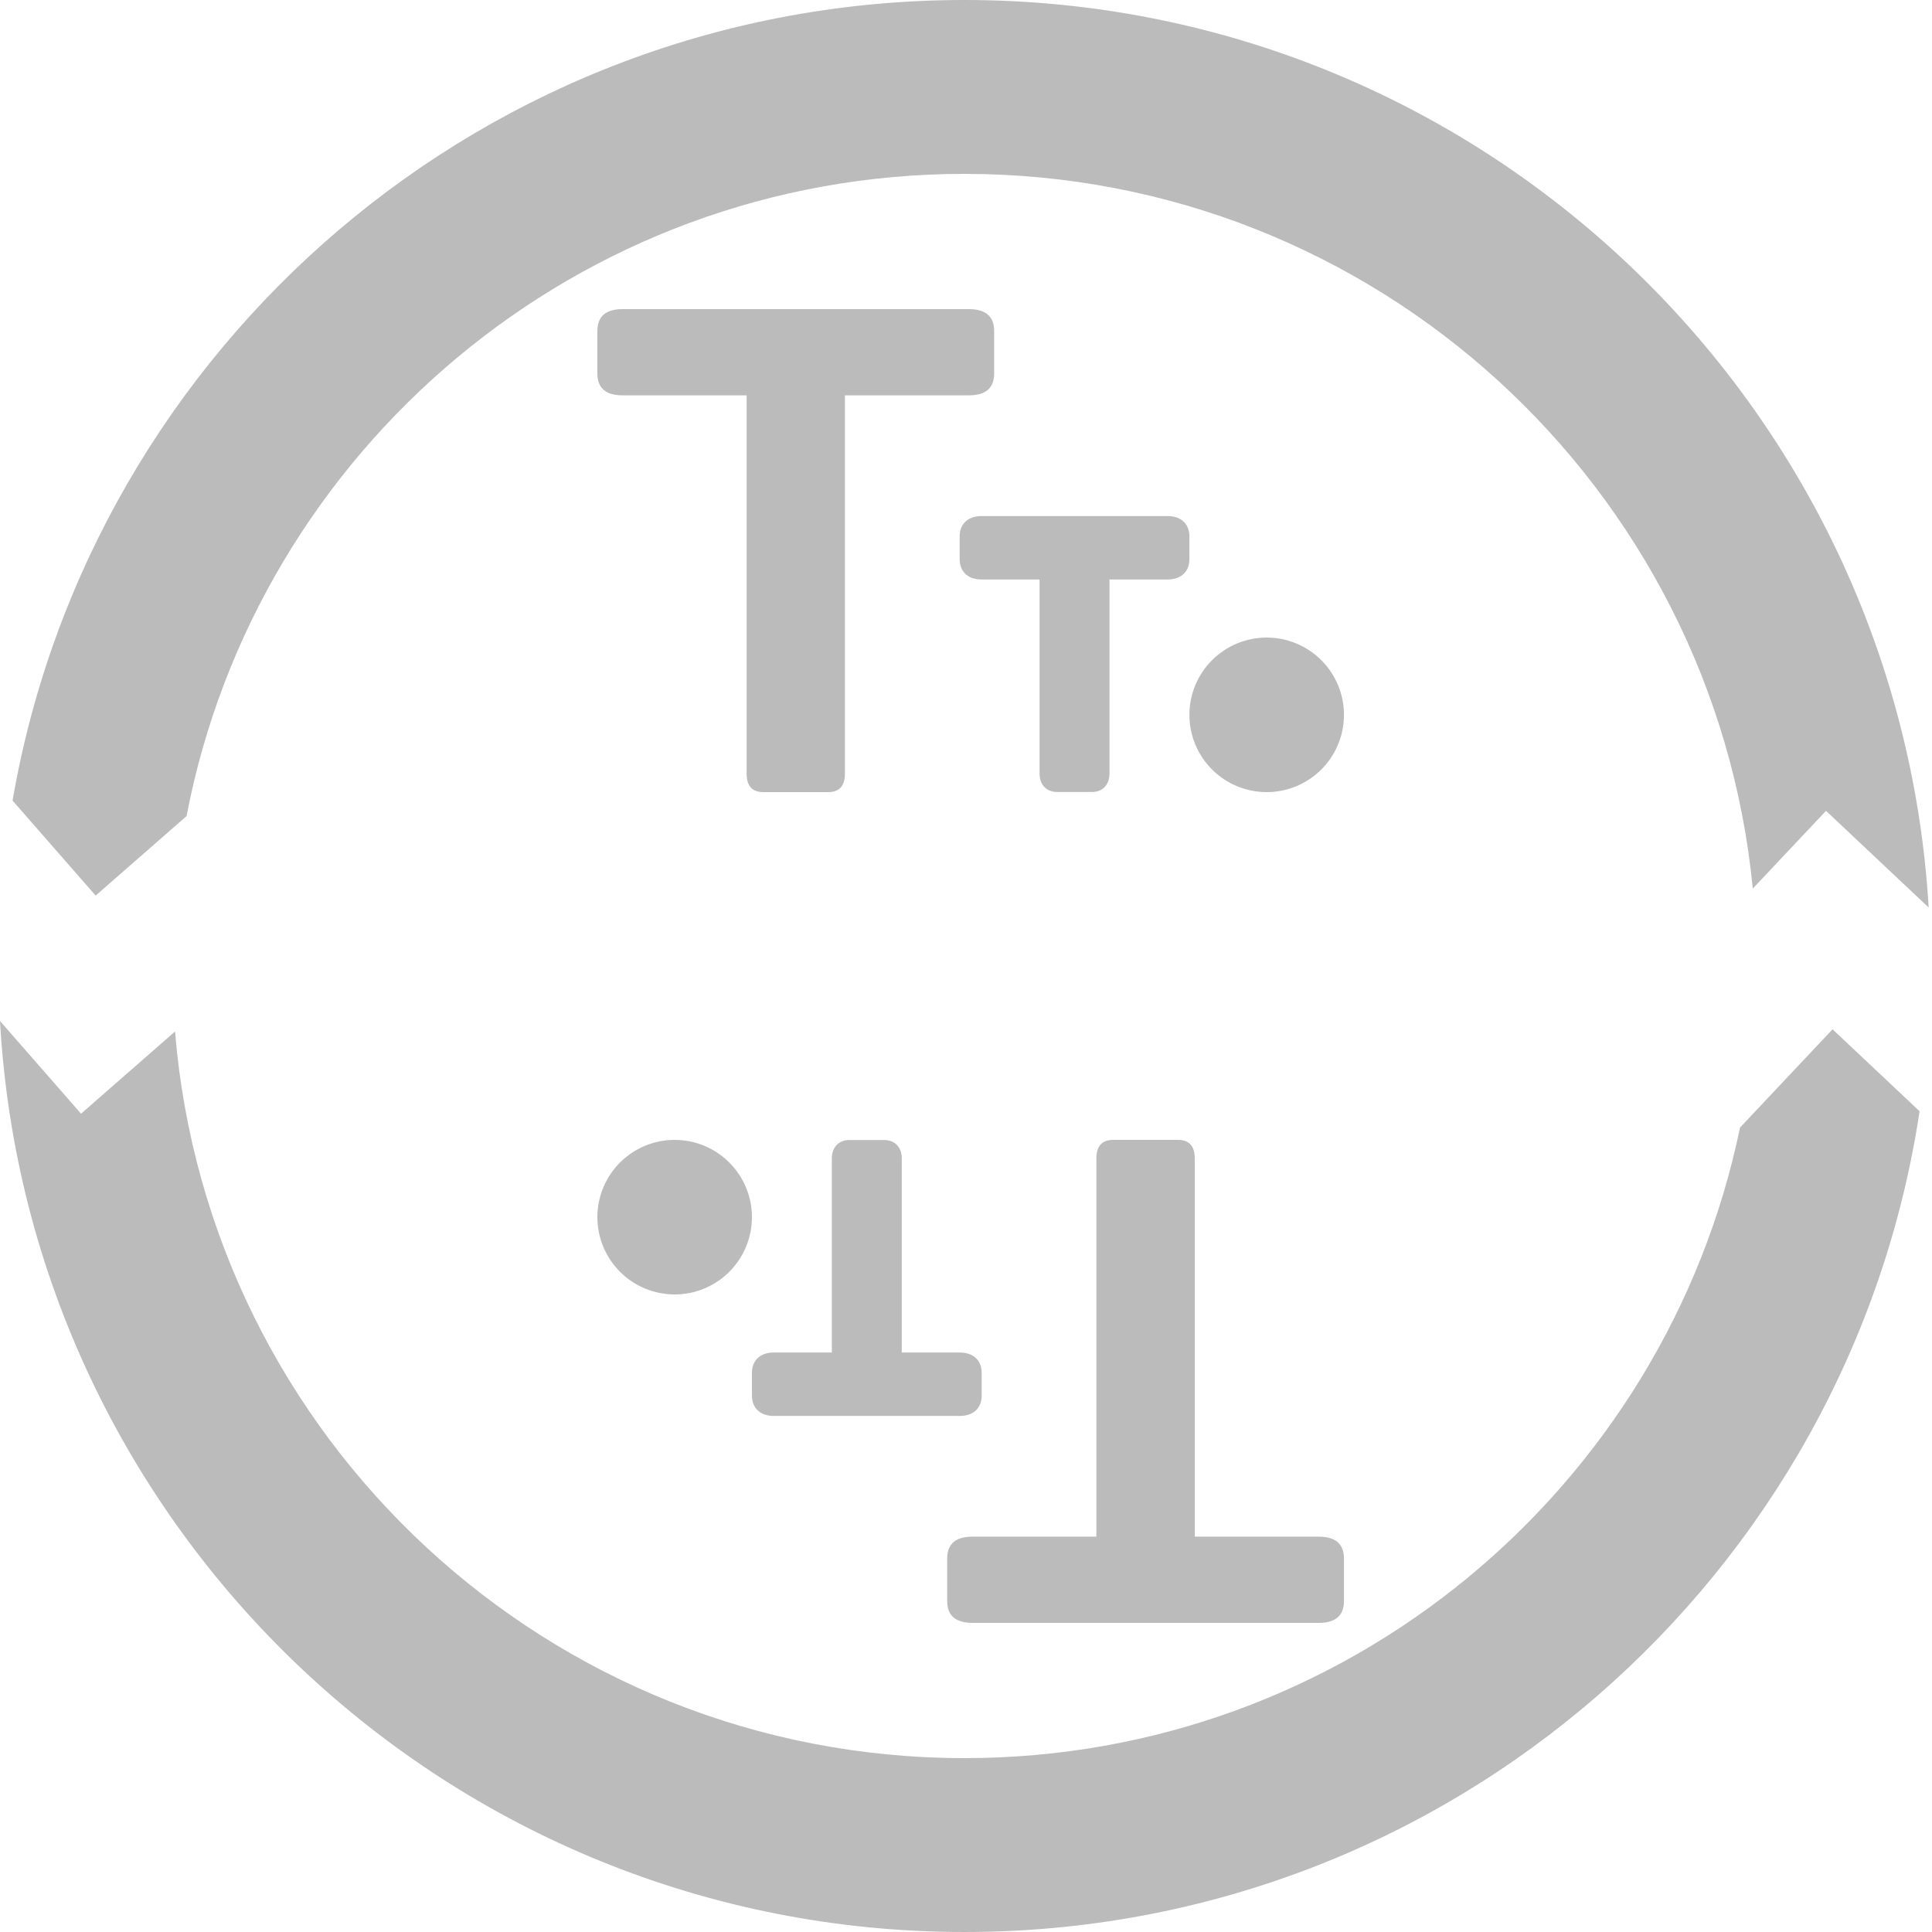 <svg width="100" height="100" viewBox="0 0 100 100" fill="none" xmlns="http://www.w3.org/2000/svg">
<path d="M4.195 57.645L9.06 53.39C10.783 74.448 28.418 91 49.92 91C69.698 91 86.203 76.996 90.064 58.362L94.853 53.277L99.357 57.518C95.731 81.565 74.979 100 49.92 100C23.261 100 1.476 79.137 0 52.848L4.195 57.645Z" fill="#BBBBBB"/>
<path d="M60.969 59C61.55 59 61.84 59.32 61.84 59.959V79.537H68.256C69.127 79.537 69.563 79.915 69.564 80.67V82.867C69.563 83.622 69.127 84 68.256 84H50.334C49.462 84 49.026 83.622 49.026 82.867V80.67C49.026 79.915 49.462 79.537 50.334 79.537H56.749V59.959C56.749 59.32 57.04 59 57.621 59H60.969Z" fill="#BBBBBB"/>
<path d="M45.763 59.007C45.998 59.007 46.254 59.074 46.442 59.281C46.624 59.481 46.676 59.737 46.676 59.967V70.006H49.665C49.953 70.006 50.252 70.067 50.482 70.267C50.725 70.477 50.811 70.77 50.812 71.059V72.235C50.812 72.524 50.725 72.818 50.482 73.028C50.252 73.228 49.953 73.289 49.665 73.289H40.066C39.779 73.289 39.48 73.228 39.249 73.028C39.006 72.818 38.92 72.524 38.92 72.235V71.059C38.92 70.77 39.006 70.477 39.249 70.267C39.48 70.067 39.779 70.006 40.066 70.006H43.056V59.967C43.056 59.737 43.108 59.481 43.289 59.281C43.478 59.074 43.734 59.007 43.97 59.007H45.763Z" fill="#BBBBBB"/>
<path d="M34.92 59C35.981 59 36.998 59.422 37.748 60.172C38.498 60.922 38.92 61.939 38.92 63C38.92 64.061 38.498 65.078 37.748 65.828C36.998 66.578 35.981 67 34.92 67C33.859 67 32.842 66.578 32.092 65.828C31.342 65.078 30.92 64.061 30.92 63C30.92 61.939 31.342 60.922 32.092 60.172C32.842 59.422 33.859 59 34.92 59Z" fill="#BBBBBB"/>
<path d="M49.92 0C76.518 0 98.263 20.768 99.828 46.973L94.514 41.969L90.724 45.992C88.709 25.23 71.211 9 49.92 9C29.929 9 13.283 23.308 9.656 42.241L4.951 46.355L0.65 41.438C4.712 17.903 25.225 0 49.92 0Z" fill="#BBBBBB"/>
<path d="M50.149 16C51.021 16 51.457 16.378 51.457 17.133V19.33C51.457 20.085 51.021 20.463 50.149 20.463H43.733V40.041C43.733 40.68 43.443 41 42.862 41H39.515C38.934 41 38.644 40.68 38.644 40.041V20.463H32.227C31.356 20.463 30.92 20.085 30.92 19.33V17.133C30.92 16.378 31.356 16 32.227 16H50.149Z" fill="#BBBBBB"/>
<path d="M65.564 33C66.624 33 67.641 33.422 68.392 34.172C69.142 34.922 69.564 35.939 69.564 37C69.564 38.061 69.142 39.078 68.392 39.828C67.641 40.578 66.624 41 65.564 41C64.503 41 63.484 40.578 62.734 39.828C61.984 39.078 61.563 38.061 61.563 37C61.563 35.939 61.984 34.922 62.734 34.172C63.484 33.422 64.503 33 65.564 33Z" fill="#BBBBBB"/>
<path d="M60.417 26.711C60.705 26.711 61.004 26.772 61.234 26.972C61.477 27.182 61.563 27.476 61.563 27.765V28.941C61.563 29.23 61.477 29.523 61.234 29.733C61.004 29.933 60.705 29.994 60.417 29.994H57.427V40.033C57.427 40.263 57.376 40.519 57.194 40.719C57.006 40.926 56.749 40.993 56.514 40.993H54.721C54.485 40.993 54.23 40.926 54.041 40.719C53.86 40.519 53.808 40.263 53.808 40.033V29.994H50.818C50.531 29.994 50.231 29.933 50.001 29.733C49.758 29.523 49.672 29.23 49.672 28.941V27.765C49.672 27.476 49.758 27.182 50.001 26.972C50.231 26.772 50.531 26.711 50.818 26.711H60.417Z" fill="#BBBBBB"/>
</svg>
